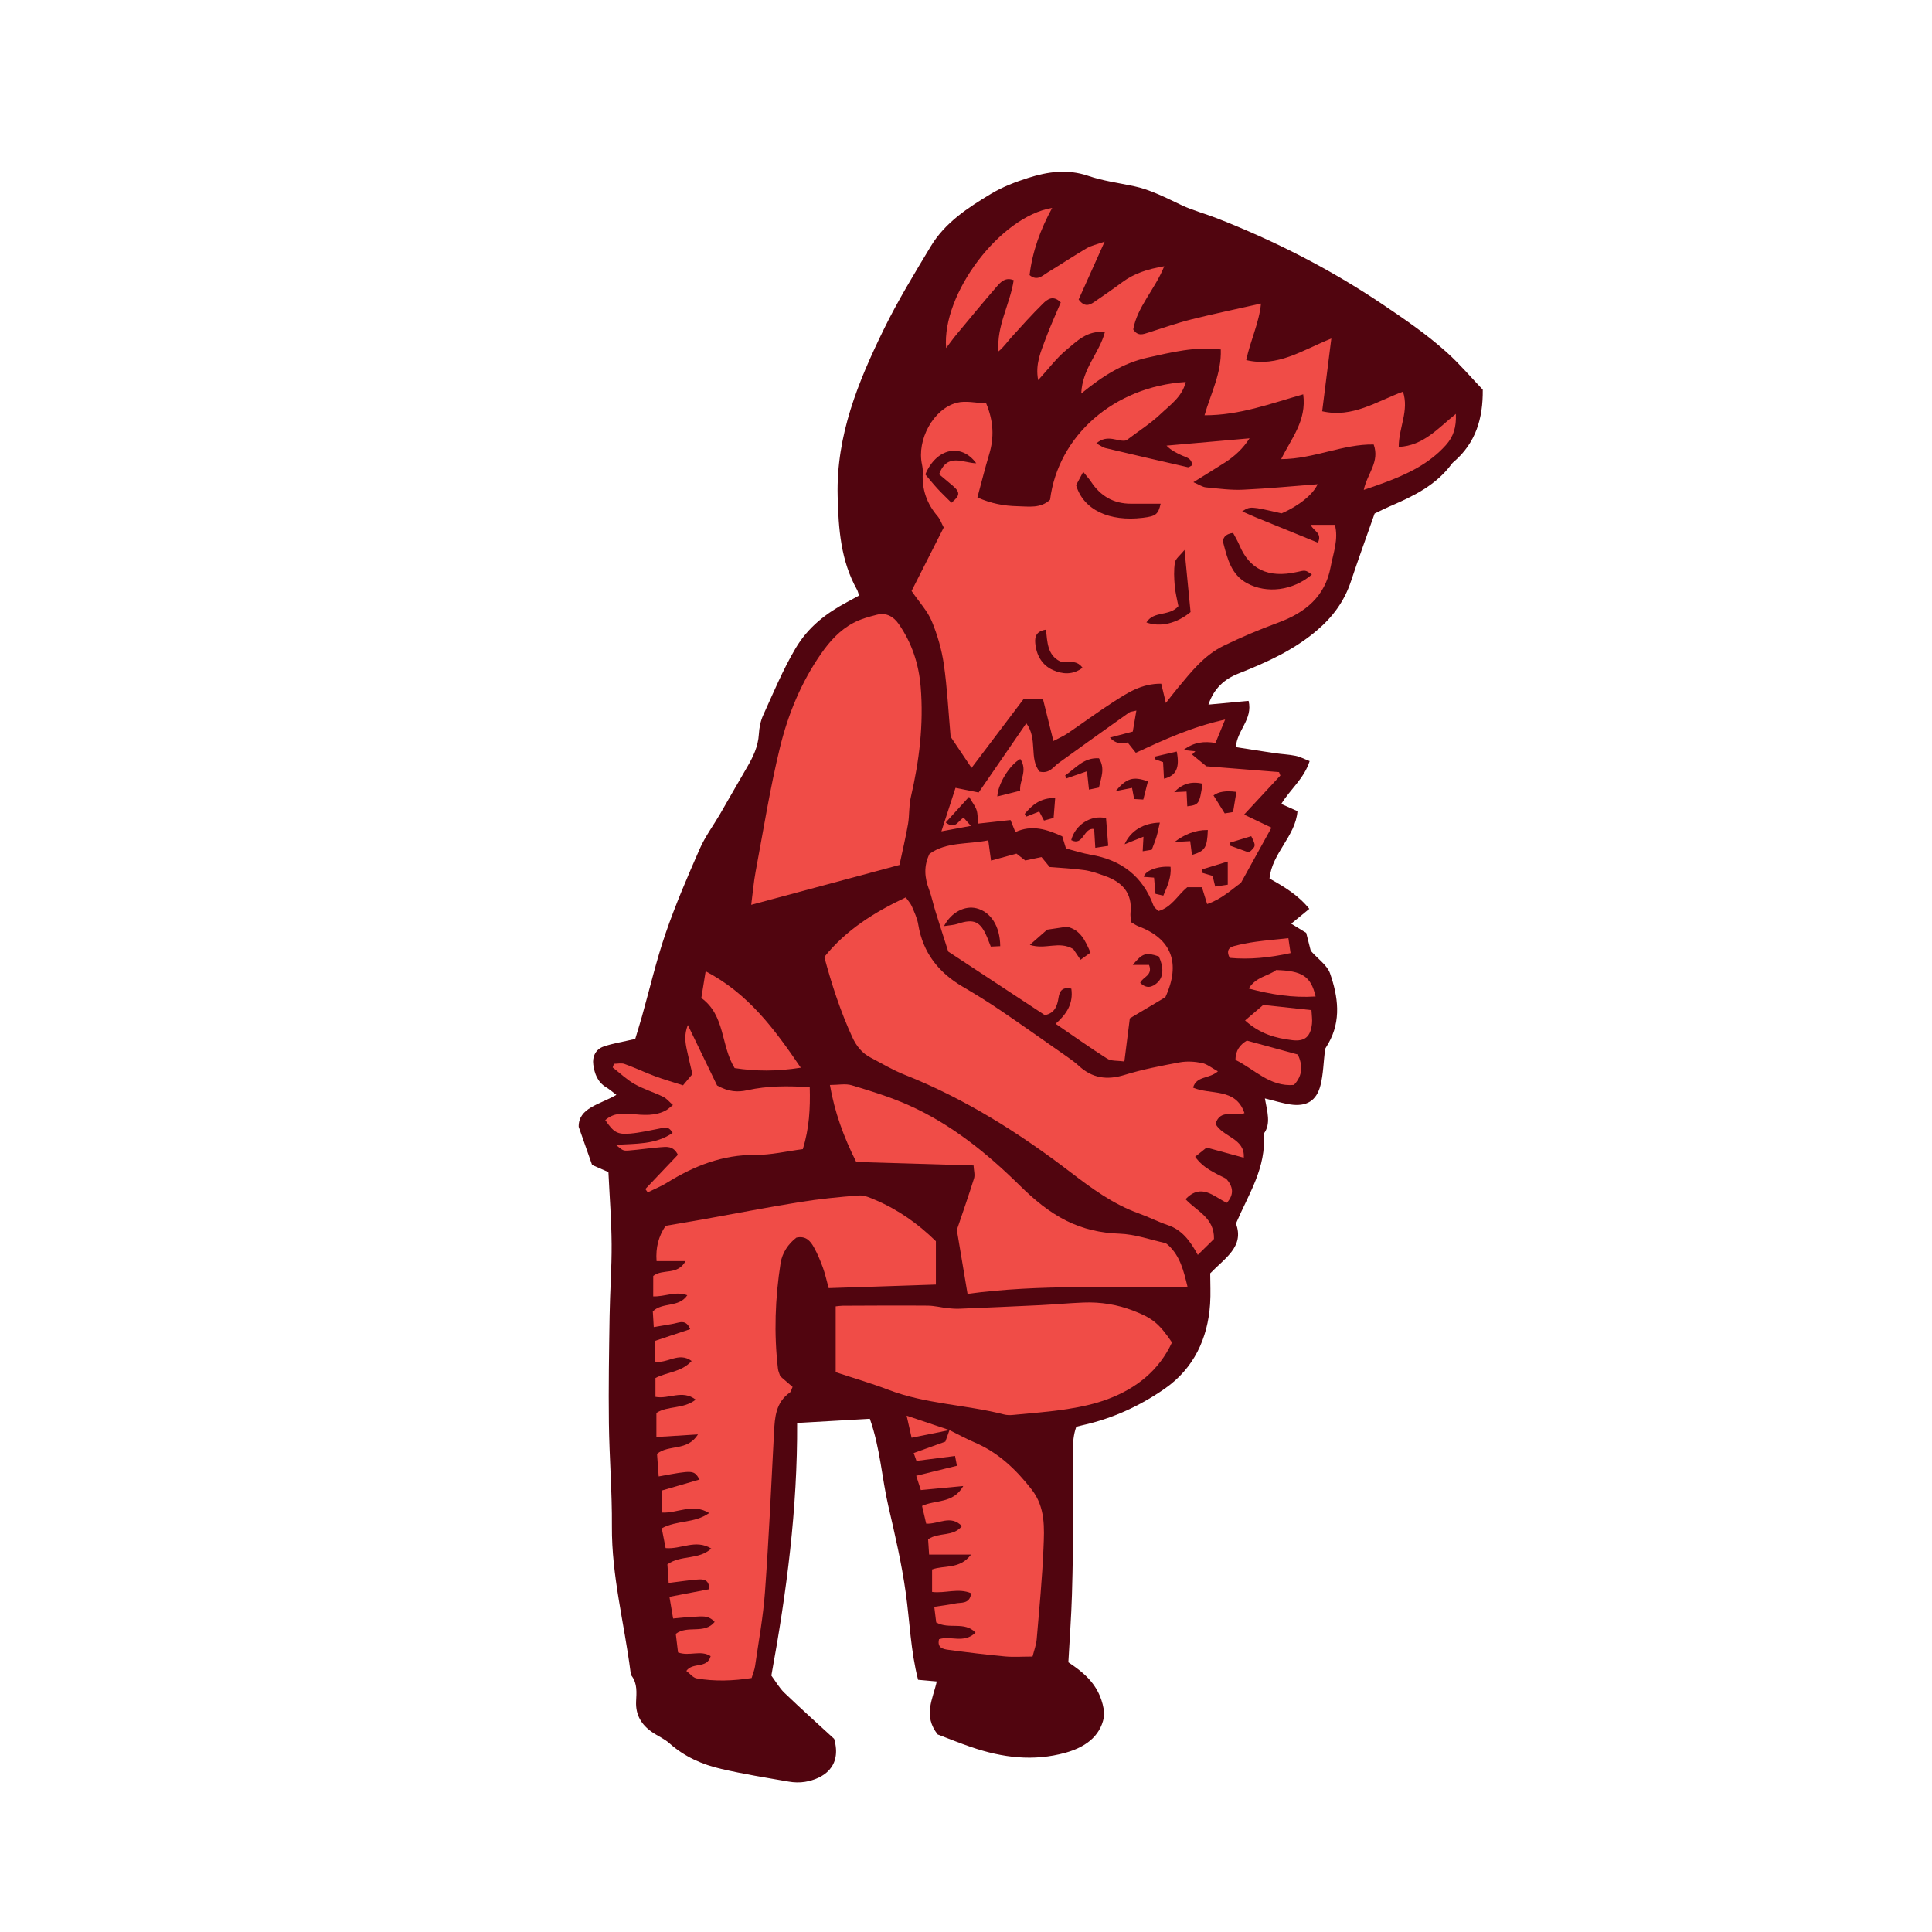 <svg version="1.1" id="svg" xmlns="http://www.w3.org/2000/svg" xmlns:xlink="http://www.w3.org/1999/xlink" x="0px" y="0px"
	 width="200px" height="200px" viewBox="0 0 200 200" enable-background="new 0 0 200 200" xml:space="preserve">
<path class="stroke" fill="#51050f"  d="M149.778,36.484c-2.067-1.866-4.366-3.436-6.682-4.995c-5.377-3.62-11.101-6.538-17.123-8.896
	c-1.199-0.469-2.461-0.795-3.623-1.34c-1.635-0.767-3.225-1.619-5.016-1.991c-1.564-0.326-3.17-0.542-4.674-1.055
	c-2.143-0.732-4.195-0.439-6.23,0.211c-1.319,0.421-2.65,0.929-3.834,1.641c-2.385,1.435-4.758,2.972-6.238,5.434
	c-1.699,2.824-3.426,5.649-4.871,8.607c-2.654,5.432-4.93,10.966-4.773,17.249c0.086,3.408,0.314,6.677,2.008,9.704
	c0.092,0.166,0.127,0.364,0.207,0.598c-0.462,0.252-0.861,0.474-1.263,0.689c-2.163,1.157-4.005,2.569-5.313,4.782
	c-1.318,2.229-2.289,4.592-3.352,6.924c-0.271,0.597-0.405,1.292-0.443,1.952c-0.076,1.29-0.607,2.38-1.24,3.457
	c-0.94,1.593-1.844,3.209-2.774,4.808c-0.7,1.202-1.548,2.338-2.104,3.603c-1.263,2.876-2.51,5.772-3.531,8.741
	c-0.973,2.822-1.645,5.748-2.457,8.625c-0.247,0.872-0.52,1.737-0.693,2.317c-1.304,0.304-2.32,0.458-3.275,0.788
	c-0.818,0.282-1.182,1.038-1.066,1.874c0.126,0.926,0.439,1.803,1.326,2.339c0.358,0.216,0.676,0.499,1.064,0.791
	c-1.744,1.011-3.927,1.334-3.903,3.301c0.599,1.71,1.015,2.885,1.39,3.954c0.688,0.301,1.201,0.526,1.689,0.74
	c0.119,2.52,0.314,4.986,0.331,7.453c0.019,2.471-0.173,4.941-0.209,7.413c-0.058,3.712-0.119,7.424-0.073,11.136
	c0.045,3.559,0.338,7.117,0.312,10.674c-0.035,5.107,1.277,10.018,1.922,15.025c0.018,0.151,0.035,0.33,0.119,0.445
	c0.613,0.812,0.504,1.751,0.463,2.664c-0.061,1.376,0.546,2.388,1.634,3.146c0.593,0.413,1.29,0.699,1.819,1.173
	c1.551,1.387,3.389,2.197,5.362,2.652c2.306,0.533,4.651,0.911,6.987,1.314c0.554,0.095,1.148,0.115,1.699,0.021
	c1.824-0.308,3.852-1.515,3.002-4.45c-1.528-1.405-3.365-3.053-5.145-4.759c-0.533-0.511-0.908-1.187-1.355-1.787
	c1.59-8.682,2.713-17.285,2.668-26.152c2.582-0.149,4.979-0.286,7.526-0.432c1.079,3.045,1.237,6.109,1.919,9.05
	c0.688,2.963,1.377,5.938,1.797,8.945c0.42,2.998,0.508,6.042,1.279,9.024c0.702,0.062,1.289,0.116,1.933,0.173
	c-0.396,1.81-1.454,3.527,0.098,5.486c1.013,0.382,2.246,0.89,3.507,1.318c3.186,1.081,6.387,1.501,9.731,0.57
	c2.371-0.66,3.771-1.982,4.016-3.995c-0.297-2.901-2.075-4.251-3.729-5.365c0.135-2.467,0.303-4.717,0.371-6.97
	c0.092-2.936,0.114-5.874,0.148-8.812c0.016-1.229-0.062-2.461-0.009-3.688c0.067-1.628-0.272-3.291,0.312-4.913
	c0.244-0.061,0.439-0.114,0.637-0.157c3.119-0.69,6.004-2.019,8.576-3.824c2.932-2.061,4.396-5.128,4.639-8.72
	c0.072-1.075,0.011-2.16,0.011-3.179c1.503-1.567,3.563-2.763,2.663-5.152c1.318-3.079,3.158-5.77,2.885-9.311
	c0.768-1.014,0.348-2.3,0.112-3.646c1.02,0.248,1.808,0.5,2.616,0.623c1.682,0.256,2.734-0.36,3.145-1.998
	c0.285-1.133,0.304-2.333,0.472-3.75c0.023-0.04,0.188-0.301,0.341-0.569c1.357-2.382,1-4.858,0.172-7.249
	c-0.295-0.844-1.227-1.467-1.994-2.333c-0.132-0.523-0.321-1.259-0.475-1.861c-0.592-0.363-1.018-0.624-1.551-0.949
	c0.666-0.547,1.24-1.018,1.873-1.535c-1.158-1.438-2.611-2.295-4.119-3.138c0.252-2.637,2.688-4.37,2.896-6.975
	c-0.631-0.282-1.119-0.5-1.678-0.749c0.936-1.531,2.354-2.609,2.936-4.436c-0.539-0.207-0.983-0.449-1.459-0.546
	c-0.707-0.144-1.436-0.171-2.15-0.276c-1.353-0.198-2.701-0.417-4.027-0.624c0.107-1.747,1.771-2.865,1.316-4.789
	c-1.428,0.134-2.757,0.257-4.158,0.388c0.574-1.688,1.651-2.641,3.117-3.219c2.88-1.14,5.668-2.39,8.088-4.44
	c1.684-1.427,2.867-3.049,3.553-5.115c0.778-2.349,1.629-4.674,2.447-7.007c0.551-0.262,1.054-0.523,1.572-0.746
	c2.436-1.044,4.801-2.184,6.423-4.41c0.06-0.082,0.143-0.149,0.221-0.217c2.239-1.935,3.012-4.451,2.978-7.448
	C152.282,39.07,151.112,37.687,149.778,36.484z"/>
<path fill-rule="evenodd" clip-rule="evenodd" fill="#f04c47" class="fill" d="M113.495,45.899c0.471,0.253,0.68,0.425,0.916,0.481
	c2.846,0.676,5.699,1.338,8.551,1.987c0.114,0.026,0.268-0.115,0.441-0.197c-0.01-0.768-0.662-0.829-1.139-1.062
	c-0.504-0.246-1.016-0.471-1.507-0.976c2.825-0.248,5.651-0.497,8.596-0.756c-0.665,1.044-1.524,1.845-2.533,2.494
	c-0.989,0.636-1.993,1.246-3.281,2.048c0.622,0.265,0.948,0.499,1.294,0.532c1.279,0.125,2.568,0.301,3.846,0.243
	c2.607-0.118,5.207-0.374,7.719-0.566c-0.445,1.014-1.882,2.218-3.73,3.016c-3.238-0.745-3.238-0.745-4.076-0.206
	c0.568,0.251,1.002,0.453,1.443,0.633c2.135,0.874,4.273,1.741,6.396,2.606c0.476-1.014-0.449-1.179-0.75-1.844
	c0.871,0,1.648,0,2.507,0c0.395,1.495-0.171,2.92-0.44,4.358c-0.572,3.073-2.638,4.737-5.438,5.767
	c-1.926,0.707-3.824,1.507-5.669,2.407c-1.995,0.974-3.354,2.713-4.741,4.382c-0.39,0.468-0.758,0.954-1.209,1.524
	c-0.176-0.736-0.324-1.348-0.479-1.994c-2.073-0.018-3.54,0.977-5.001,1.917c-1.599,1.029-3.129,2.166-4.705,3.232
	c-0.418,0.283-0.892,0.483-1.457,0.783c-0.379-1.518-0.731-2.929-1.09-4.374c-0.699,0-1.2,0-1.973,0
	c-1.693,2.24-3.488,4.614-5.412,7.158c-0.773-1.152-1.51-2.248-2.165-3.225c-0.231-2.596-0.353-5.068-0.704-7.505
	c-0.221-1.519-0.661-3.04-1.249-4.457c-0.438-1.053-1.274-1.941-2.089-3.131c1.006-1.986,2.143-4.23,3.328-6.569
	c-0.215-0.4-0.363-0.849-0.646-1.182c-1.098-1.279-1.613-2.737-1.525-4.419c0.016-0.306-0.015-0.623-0.079-0.921
	c-0.552-2.532,1.155-5.742,3.591-6.386c0.934-0.247,2.004,0.023,3.054,0.061c0.772,1.858,0.834,3.54,0.306,5.285
	c-0.428,1.419-0.783,2.86-1.215,4.449c1.433,0.645,2.773,0.88,4.146,0.91c1.166,0.027,2.398,0.251,3.377-0.671
	c0.824-6.571,6.562-11.721,14.045-12.188c-0.373,1.537-1.607,2.369-2.602,3.312c-1.037,0.985-2.27,1.764-3.549,2.732
	C115.782,45.82,114.68,44.864,113.495,45.899z M135.806,59.477c-0.684-0.493-0.678-0.458-1.531-0.267
	c-3.041,0.684-4.943-0.334-5.964-2.759c-0.189-0.45-0.446-0.871-0.661-1.284c-0.842,0.1-1.14,0.573-1,1.096
	c0.42,1.587,0.811,3.229,2.442,4.112C131.134,61.482,133.84,61.152,135.806,59.477z M120.151,52.143
	c-1.035,0-2.049-0.002-3.061,0.001c-1.798,0.004-3.158-0.782-4.141-2.271c-0.188-0.284-0.424-0.538-0.814-1.027
	c-0.336,0.627-0.573,1.072-0.738,1.378c0.76,2.578,3.475,3.797,6.905,3.378C119.646,53.438,119.896,53.259,120.151,52.143z
	 M122.62,56.926c-0.461,0.579-0.93,0.908-0.992,1.303c-0.129,0.791-0.089,1.623-0.018,2.429c0.067,0.751,0.266,1.49,0.377,2.09
	c-0.928,1.088-2.539,0.452-3.312,1.686c1.473,0.533,3.17,0.08,4.572-1.074C123.05,61.344,122.858,59.371,122.62,56.926z
	 M101.06,47.956c-1.564-2.129-4.141-1.555-5.269,1.156c0.363,0.428,0.792,0.966,1.254,1.469c0.468,0.506,0.968,0.978,1.45,1.461
	c0.9-0.738,0.922-1.087,0.133-1.759c-0.484-0.413-0.975-0.819-1.412-1.187C98.067,46.815,99.704,47.941,101.06,47.956z
	 M108.278,65.181c-1.021,0.155-1.164,0.744-1.111,1.376c0.107,1.253,0.697,2.309,1.842,2.812c0.951,0.418,2.031,0.539,3.056-0.243
	c-0.696-0.948-1.615-0.432-2.337-0.665C108.433,67.801,108.425,66.516,108.278,65.181z"/>
<path fill-rule="evenodd" clip-rule="evenodd" fill="#f04c47" class="fill" d="M67.623,132.083c1.005-0.785,2.49-0.01,3.349-1.536
	c-1.179,0-2.067,0-3.005,0c-0.101-1.417,0.21-2.569,0.935-3.651c1.33-0.229,2.648-0.449,3.967-0.684
	c3.299-0.591,6.59-1.235,9.898-1.768c2.033-0.327,4.091-0.537,6.146-0.69c0.568-0.042,1.189,0.245,1.744,0.483
	c2.35,1.006,4.397,2.462,6.225,4.251c0,1.523,0,3.002,0,4.49c-3.75,0.124-7.383,0.245-11.098,0.368
	c-0.207-0.753-0.354-1.449-0.594-2.111c-0.262-0.725-0.561-1.447-0.937-2.119c-0.356-0.641-0.828-1.216-1.808-0.999
	c-0.84,0.638-1.472,1.578-1.637,2.634c-0.568,3.632-0.704,7.292-0.272,10.955c0.03,0.251,0.149,0.49,0.237,0.766
	c0.408,0.352,0.826,0.712,1.276,1.1c-0.114,0.242-0.149,0.489-0.29,0.588c-1.451,1.025-1.553,2.551-1.633,4.128
	c-0.282,5.508-0.538,11.018-0.936,16.518c-0.184,2.567-0.66,5.114-1.025,7.667c-0.057,0.398-0.223,0.782-0.358,1.236
	c-1.913,0.296-3.801,0.367-5.68,0.039c-0.386-0.067-0.708-0.497-1.078-0.776c0.681-0.944,2.146-0.188,2.517-1.525
	c-1.017-0.679-2.213,0.049-3.377-0.392c-0.076-0.619-0.152-1.261-0.232-1.918c1.189-0.937,2.961,0.076,4.023-1.235
	c-0.656-0.743-1.406-0.558-2.102-0.537c-0.666,0.02-1.33,0.107-2.197,0.182c-0.123-0.723-0.238-1.398-0.381-2.246
	c1.449-0.277,2.781-0.533,4.131-0.79c-0.023-1.07-0.684-1.047-1.294-0.995c-0.912,0.075-1.819,0.212-2.917,0.348
	c-0.053-0.762-0.096-1.387-0.131-1.926c1.418-1,3.213-0.426,4.545-1.633c-1.63-1.004-3.111,0.098-4.729-0.049
	c-0.136-0.688-0.268-1.363-0.402-2.046c1.553-0.863,3.367-0.484,4.912-1.582c-1.741-1.049-3.271,0.04-4.885-0.047
	c0-0.73,0-1.423,0-2.289c1.242-0.361,2.549-0.741,3.891-1.134c-0.603-0.989-0.603-0.989-4.234-0.32
	c-0.059-0.812-0.117-1.604-0.172-2.337c1.236-1.009,3.117-0.226,4.239-2.013c-1.571,0.097-2.862,0.179-4.304,0.268
	c0-0.833,0-1.625,0-2.491c1.167-0.766,2.791-0.369,4.07-1.374c-1.38-1.07-2.768-0.026-4.168-0.288c0-0.66,0-1.297,0-1.952
	c1.219-0.633,2.688-0.597,3.746-1.764c-1.355-0.994-2.525,0.326-3.824,0.054c0-0.667,0-1.359,0-2.125
	c1.221-0.406,2.42-0.807,3.672-1.224c-0.43-1.067-1.107-0.679-1.723-0.564c-0.637,0.12-1.279,0.22-2.047,0.351
	c-0.039-0.668-0.07-1.161-0.098-1.63c1.031-0.986,2.682-0.352,3.571-1.666c-1.19-0.456-2.307,0.159-3.529,0.119
	C67.623,133.417,67.623,132.681,67.623,132.083z"/>
<path fill-rule="evenodd" clip-rule="evenodd" fill="#f04c47" class="fill" d="M126.077,110.903c-0.954,0.827-2.194,0.434-2.573,1.687
	c1.799,0.791,4.417-0.036,5.323,2.642c-1.064,0.38-2.492-0.491-2.998,1.1c0.729,1.377,3.077,1.503,2.926,3.513
	c-1.33-0.363-2.586-0.706-3.846-1.05c-0.46,0.369-0.807,0.646-1.188,0.952c0.846,1.188,2.047,1.677,3.218,2.278
	c0.675,0.763,0.882,1.57,0.065,2.49c-1.332-0.614-2.621-2.095-4.277-0.377c1.135,1.237,2.992,1.9,2.945,4.12
	c-0.443,0.438-0.975,0.96-1.676,1.65c-0.792-1.459-1.639-2.592-3.1-3.083c-1.021-0.344-1.987-0.849-3.004-1.212
	c-2.67-0.954-4.912-2.614-7.123-4.305c-5.314-4.064-10.926-7.599-17.174-10.073c-1.194-0.473-2.308-1.15-3.453-1.745
	c-0.905-0.469-1.48-1.188-1.916-2.134c-1.209-2.636-2.107-5.366-2.893-8.291c2.23-2.781,5.149-4.619,8.43-6.166
	c0.252,0.359,0.5,0.615,0.631,0.922c0.26,0.613,0.559,1.239,0.664,1.888c0.479,2.914,2.1,4.968,4.6,6.432
	c1.334,0.781,2.652,1.598,3.932,2.466c2.348,1.594,4.662,3.235,6.986,4.863c0.381,0.267,0.758,0.544,1.098,0.858
	c1.387,1.285,2.914,1.508,4.729,0.948c1.864-0.575,3.797-0.946,5.719-1.304c0.739-0.137,1.551-0.085,2.293,0.064
	C124.956,110.145,125.438,110.556,126.077,110.903z"/>
<path fill-rule="evenodd" clip-rule="evenodd" fill="#f04c47" class="fill" d="M93.114,89.54c-0.496,0.134-0.939,0.254-1.381,0.373
	c-4.569,1.228-9.137,2.454-13.967,3.753c0.162-1.241,0.254-2.35,0.456-3.436c0.806-4.295,1.487-8.621,2.522-12.861
	c0.841-3.45,2.204-6.753,4.267-9.715c0.9-1.292,1.938-2.436,3.329-3.172c0.754-0.401,1.609-0.638,2.447-0.849
	c0.963-0.244,1.723,0.198,2.26,0.979c1.345,1.947,2.062,4.105,2.26,6.473c0.324,3.886-0.144,7.684-1.023,11.461
	c-0.207,0.893-0.127,1.85-0.285,2.759C93.754,86.713,93.417,88.106,93.114,89.54z"/>
<path fill-rule="evenodd" clip-rule="evenodd" fill="#f04c47" class="fill" d="M134.909,40.821c-3.361,0.953-6.596,2.18-10.217,2.169
	c0.666-2.307,1.762-4.339,1.684-6.814c-2.604-0.333-5.099,0.298-7.582,0.845c-2.498,0.552-4.645,1.895-6.865,3.718
	c0.105-2.6,1.873-4.169,2.449-6.364c-1.859-0.184-2.895,0.951-3.952,1.816c-1.05,0.861-1.882,1.991-2.956,3.162
	c-0.322-1.646,0.281-2.947,0.758-4.247c0.475-1.291,1.054-2.545,1.58-3.798c-0.787-0.799-1.392-0.322-1.841,0.121
	c-1.136,1.12-2.205,2.309-3.274,3.494c-0.432,0.476-0.793,1.012-1.326,1.451c-0.229-2.617,1.184-4.85,1.57-7.367
	c-0.854-0.346-1.34,0.18-1.752,0.654c-1.414,1.633-2.788,3.303-4.168,4.965c-0.354,0.426-0.674,0.878-1.076,1.404
	c-0.463-5.62,5.604-13.63,10.979-14.506c-1.219,2.226-2.049,4.505-2.34,6.955c0.783,0.651,1.311,0.067,1.844-0.258
	c1.364-0.83,2.694-1.714,4.068-2.523c0.467-0.274,1.027-0.386,1.859-0.685c-0.996,2.219-1.862,4.142-2.691,5.99
	c0.609,0.825,1.123,0.591,1.611,0.258c0.98-0.669,1.959-1.344,2.91-2.051c1.225-0.907,2.604-1.352,4.34-1.648
	c-0.973,2.419-2.798,4.196-3.21,6.543c0.487,0.743,1.034,0.494,1.581,0.322c1.471-0.463,2.931-0.984,4.424-1.359
	c2.341-0.588,4.705-1.075,7.219-1.643c-0.189,2.005-1.096,3.813-1.527,5.853c3.279,0.769,5.824-1.041,8.809-2.233
	c-0.332,2.642-0.637,5.053-0.947,7.531c3.143,0.717,5.627-1.021,8.363-2.031c0.655,1.974-0.443,3.716-0.439,5.723
	c2.585-0.134,4.059-1.942,5.914-3.419c0.062,1.361-0.242,2.348-1.035,3.234c-1.752,1.952-4.027,3.017-6.416,3.902
	c-0.607,0.226-1.223,0.431-2.083,0.73c0.364-1.706,1.673-2.892,1.028-4.699c-3.178-0.06-6.195,1.498-9.576,1.516
	C133.667,45.388,135.28,43.566,134.909,40.821z"/>
<path fill-rule="evenodd" clip-rule="evenodd" fill="#f04c47" class="fill" d="M121.322,138.969c-1.345,2.907-3.688,4.755-6.626,5.86
	c-1.333,0.502-2.762,0.811-4.176,1.032c-1.879,0.296-3.783,0.429-5.68,0.614c-0.303,0.029-0.625,0.022-0.916-0.054
	c-3.936-1.014-8.072-1.065-11.918-2.536c-1.766-0.676-3.592-1.206-5.496-1.838c0-2.318,0-4.513,0-6.811
	c0.251-0.024,0.492-0.066,0.732-0.067c2.93-0.011,5.859-0.033,8.787-0.008c0.701,0.005,1.396,0.188,2.098,0.265
	c0.406,0.044,0.814,0.07,1.221,0.053c2.781-0.113,5.56-0.233,8.338-0.369c1.492-0.074,2.984-0.215,4.477-0.273
	c1.77-0.069,3.494,0.206,5.154,0.846C119.292,136.444,119.978,136.992,121.322,138.969z"/>
<path fill-rule="evenodd" clip-rule="evenodd" fill="#f04c47" class="fill" d="M102.59,89.089c1.001-0.274,1.786-0.488,2.634-0.721
	c0.27,0.21,0.58,0.451,0.908,0.709c0.58-0.123,1.129-0.238,1.682-0.355c0.312,0.383,0.599,0.731,0.844,1.031
	c1.258,0.106,2.446,0.156,3.616,0.323c0.706,0.102,1.396,0.357,2.077,0.594c1.799,0.624,2.895,1.758,2.68,3.813
	c-0.031,0.302,0.032,0.614,0.055,0.979c0.257,0.146,0.506,0.331,0.783,0.436c3.391,1.274,4.4,3.791,2.769,7.331
	c-1.167,0.697-2.481,1.479-3.679,2.191c-0.193,1.541-0.367,2.901-0.564,4.464c-0.738-0.107-1.363-0.029-1.773-0.289
	c-1.778-1.126-3.496-2.351-5.344-3.614c1.131-0.99,1.854-2.097,1.625-3.64c-0.903-0.191-1.213,0.213-1.322,0.928
	c-0.129,0.853-0.391,1.619-1.42,1.815c-3.258-2.144-6.523-4.292-9.999-6.578c-0.405-1.272-0.881-2.738-1.337-4.209
	c-0.231-0.737-0.383-1.504-0.653-2.226c-0.454-1.206-0.575-2.39,0.05-3.678c1.756-1.271,3.945-0.963,6.085-1.401
	C102.4,87.698,102.479,88.276,102.59,89.089z M106.611,97.811c1.613,0.538,3.03-0.452,4.503,0.444c0.135,0.198,0.42,0.624,0.742,1.1
	c0.482-0.345,0.744-0.534,1.035-0.741c-0.541-1.23-1.031-2.358-2.443-2.68c-0.654,0.098-1.312,0.196-2.047,0.305
	C107.911,96.67,107.386,97.132,106.611,97.811z M103.544,97.946c-0.023-2.067-0.969-3.54-2.448-3.918
	c-1.202-0.307-2.614,0.392-3.374,1.843c0.57-0.09,1.005-0.101,1.398-0.232c1.699-0.568,2.373-0.271,3.08,1.418
	c0.117,0.281,0.224,0.567,0.367,0.934C102.892,97.976,103.22,97.961,103.544,97.946z M118.948,99.888
	c0.432,1.099-0.674,1.245-0.912,1.854c0.659,0.653,1.254,0.466,1.799-0.043c0.619-0.585,0.646-1.582,0.123-2.69
	c-1.346-0.448-1.669-0.357-2.697,0.879C117.897,99.888,118.403,99.888,118.948,99.888z"/>
<path fill-rule="evenodd" clip-rule="evenodd" fill="#f04c47" class="fill" d="M128.79,84.327c1.012,0.482,1.821,0.87,2.832,1.353
	c-1.043,1.886-2.051,3.707-3.16,5.715c-0.978,0.698-2.016,1.694-3.5,2.193c-0.19-0.618-0.352-1.137-0.539-1.744
	c-0.525,0-1.021,0-1.518,0c-0.992,0.815-1.602,2.072-2.986,2.47c-0.181-0.194-0.428-0.346-0.506-0.559
	c-1.119-3.051-3.327-4.728-6.489-5.27c-0.856-0.146-1.691-0.423-2.573-0.65c-0.145-0.469-0.273-0.891-0.387-1.257
	c-1.602-0.729-3.145-1.224-4.852-0.441c-0.178-0.438-0.305-0.752-0.504-1.247c-1.047,0.115-2.146,0.236-3.355,0.37
	c-0.05-0.513-0.025-0.976-0.154-1.389c-0.125-0.399-0.41-0.747-0.781-1.386c-0.922,1.016-1.648,1.816-2.414,2.657
	c1.029,0.804,1.27-0.217,1.857-0.489c0.176,0.198,0.367,0.415,0.746,0.842c-1.062,0.196-1.916,0.355-3.053,0.566
	c0.54-1.664,0.992-3.057,1.462-4.503c0.849,0.17,1.581,0.316,2.396,0.48c1.643-2.385,3.263-4.741,4.93-7.163
	c1.215,1.625,0.257,3.651,1.382,5.006c1.025,0.239,1.409-0.496,1.973-0.902c2.42-1.749,4.85-3.485,7.282-5.213
	c0.154-0.109,0.383-0.11,0.76-0.209c-0.139,0.81-0.258,1.505-0.373,2.176c-0.83,0.217-1.596,0.418-2.363,0.62
	c0.564,0.654,1.176,0.642,1.83,0.508c0.256,0.32,0.521,0.655,0.847,1.068c2.923-1.352,5.791-2.681,9.247-3.443
	c-0.411,0.998-0.689,1.675-0.998,2.422c-1.184-0.188-2.215-0.104-3.324,0.739c0.58,0.059,0.908,0.093,1.237,0.126
	c-0.112,0.112-0.225,0.225-0.337,0.336c0.545,0.448,1.09,0.895,1.484,1.218c2.74,0.219,5.128,0.408,7.516,0.599
	c0.047,0.119,0.092,0.238,0.139,0.358C131.346,81.575,130.147,82.866,128.79,84.327z M114.497,84.693
	c-1.592-0.371-3.205,0.72-3.604,2.277c1.281,0.662,1.258-1.337,2.374-1.152c0.037,0.61,0.072,1.207,0.118,1.948
	c0.439-0.067,0.797-0.122,1.338-0.205C114.644,86.548,114.572,85.652,114.497,84.693z M105.621,78.569
	c-1.151,0.634-2.333,2.652-2.378,3.881c0.756-0.189,1.513-0.379,2.364-0.593C105.509,80.804,106.425,79.779,105.621,78.569z
	 M110.265,80.271c0.044,0.104,0.086,0.209,0.128,0.312c0.71-0.248,1.418-0.495,2.132-0.744c0.068,0.638,0.133,1.222,0.207,1.903
	c0.455-0.095,0.734-0.154,1.027-0.214c0.222-1.022,0.669-1.983,0.006-3.029C112.181,78.393,111.338,79.548,110.265,80.271z
	 M119.229,87.969c0.184-0.499,0.366-0.923,0.496-1.362c0.137-0.46,0.224-0.937,0.342-1.448c-1.684,0.038-3.02,0.829-3.65,2.238
	c0.75-0.3,1.32-0.528,1.955-0.781c-0.029,0.532-0.053,0.959-0.081,1.505C118.69,88.056,118.972,88.011,119.229,87.969z
	 M120.426,92.714c0.452-1.034,0.843-1.945,0.751-2.981c-1.311-0.103-2.645,0.396-2.77,1.037c0.352,0.027,0.693,0.055,1.059,0.083
	c0.053,0.568,0.102,1.112,0.151,1.677C119.888,92.592,120.077,92.635,120.426,92.714z M125.033,85.923
	c-1.375-0.007-2.44,0.48-3.452,1.243c0.535-0.03,1.07-0.06,1.627-0.092c0.061,0.479,0.119,0.942,0.182,1.429
	C124.745,88.104,124.968,87.756,125.033,85.923z M124.487,81.129c-1.196-0.283-2.121,0.028-2.937,0.875
	c0.415-0.019,0.831-0.039,1.282-0.06c0.027,0.536,0.051,1.028,0.074,1.526C124.116,83.316,124.169,83.235,124.487,81.129z
	 M106.077,84.255c0.062,0.092,0.125,0.185,0.189,0.276c0.417-0.166,0.834-0.331,1.315-0.522c0.153,0.29,0.306,0.581,0.493,0.936
	c0.32-0.088,0.599-0.164,0.994-0.273c0.053-0.651,0.103-1.276,0.164-2.062C107.683,82.585,106.839,83.349,106.077,84.255z
	 M124.415,90.008c0.002,0.111,0.002,0.224,0.006,0.335c0.373,0.111,0.746,0.221,1.107,0.329c0.086,0.353,0.166,0.683,0.27,1.104
	c0.453-0.067,0.826-0.123,1.299-0.193c0-0.767,0-1.441,0-2.397C126.075,89.499,125.243,89.753,124.415,90.008z M118.833,80.887
	c-1.549-0.55-2.214-0.323-3.346,1.012c0.649-0.128,1.169-0.229,1.702-0.335c0.077,0.409,0.142,0.751,0.218,1.152
	c0.287,0.017,0.53,0.03,0.945,0.055C118.511,82.149,118.665,81.549,118.833,80.887z M119.559,78.319
	c0.002,0.091,0.002,0.183,0.003,0.274c0.291,0.105,0.582,0.211,0.839,0.304c0.034,0.614,0.063,1.147,0.094,1.714
	c1.263-0.305,1.653-1.143,1.321-2.811C121.06,77.974,120.308,78.147,119.559,78.319z M127.993,81.978
	c-1.088-0.149-1.834-0.028-2.373,0.361c0.422,0.679,0.764,1.228,1.162,1.864c0.223-0.038,0.5-0.083,0.864-0.144
	C127.759,83.381,127.863,82.753,127.993,81.978z M127.298,87.242c0.019,0.101,0.037,0.203,0.055,0.304
	c0.654,0.237,1.307,0.475,1.941,0.704c0.736-0.664,0.736-0.664,0.234-1.689C128.8,86.783,128.048,87.013,127.298,87.242z"/>
<path fill-rule="evenodd" clip-rule="evenodd" fill="#f04c47" class="fill" d="M100.782,120.647c-4.199-0.125-8.199-0.243-12.145-0.36
	c-1.322-2.636-2.236-5.167-2.724-7.971c0.858,0,1.614-0.164,2.259,0.03c1.967,0.594,3.943,1.2,5.816,2.029
	c4.447,1.97,8.166,4.985,11.609,8.376c1.436,1.413,2.977,2.714,4.803,3.624c1.732,0.863,3.537,1.267,5.502,1.335
	c1.562,0.054,3.109,0.608,4.661,0.954c0.142,0.032,0.278,0.139,0.388,0.243c1.227,1.146,1.582,2.655,1.979,4.289
	c-7.721,0.149-15.226-0.276-22.77,0.743c-0.373-2.225-0.722-4.293-1.108-6.616c0.547-1.621,1.195-3.465,1.778-5.331
	C100.948,121.62,100.809,121.167,100.782,120.647z"/>
<path fill-rule="evenodd" clip-rule="evenodd" fill="#f04c47" class="fill" d="M98.288,148.044c0.873,0.431,1.728,0.901,2.621,1.283
	c2.451,1.046,4.282,2.805,5.894,4.874c1.433,1.843,1.307,3.987,1.218,6.082c-0.133,3.142-0.436,6.278-0.703,9.414
	c-0.051,0.595-0.277,1.177-0.43,1.789c-1.046,0-1.971,0.07-2.88-0.015c-1.948-0.18-3.894-0.422-5.835-0.682
	c-0.553-0.073-1.18-0.21-0.965-1.094c1.156-0.416,2.559,0.497,3.778-0.688c-1.149-1.207-2.729-0.295-4.07-1.052
	c-0.048-0.387-0.116-0.924-0.202-1.619c0.785-0.122,1.484-0.198,2.166-0.346c0.619-0.135,1.5,0.107,1.658-1.057
	c-1.344-0.573-2.682,0.036-4.049-0.139c0-0.747,0-1.506,0-2.326c1.231-0.461,2.861,0.026,4.033-1.542c-1.59,0-2.898,0-4.342,0
	c-0.038-0.583-0.072-1.118-0.104-1.58c1.112-0.773,2.59-0.222,3.499-1.366c-1.161-1.202-2.37-0.198-3.696-0.25
	c-0.129-0.552-0.275-1.177-0.43-1.836c1.405-0.664,3.22-0.207,4.268-2.063c-1.594,0.151-2.938,0.28-4.395,0.42
	c-0.165-0.508-0.294-0.913-0.477-1.48c1.482-0.365,2.811-0.69,4.215-1.036c-0.07-0.367-0.115-0.6-0.195-1.014
	c-1.352,0.172-2.652,0.338-3.994,0.509c-0.084-0.241-0.15-0.425-0.287-0.813c1.076-0.388,2.117-0.762,3.279-1.181
	c0.125-0.346,0.273-0.771,0.425-1.194L98.288,148.044z"/>
<path fill-rule="evenodd" clip-rule="evenodd" fill="#f04c47" class="fill" d="M62.657,115.952c0.868-0.754,1.785-0.711,2.719-0.629
	c1.232,0.108,2.473,0.24,3.619-0.413c0.172-0.099,0.316-0.244,0.666-0.521c-0.38-0.328-0.654-0.679-1.014-0.853
	c-0.971-0.471-2.023-0.785-2.959-1.316c-0.814-0.464-1.512-1.136-2.262-1.717c0.043-0.126,0.086-0.253,0.131-0.38
	c0.369,0,0.772-0.099,1.098,0.019c1.064,0.382,2.09,0.871,3.147,1.267c0.897,0.333,1.821,0.594,2.904,0.942
	c0.372-0.443,0.659-0.789,0.972-1.161c-0.207-0.894-0.4-1.688-0.571-2.489c-0.173-0.797-0.292-1.598,0.097-2.596
	c1.107,2.29,2.129,4.4,3.029,6.262c1.206,0.677,2.148,0.712,3.143,0.49c2.078-0.462,4.178-0.455,6.448-0.312
	c0.062,2.195-0.048,4.248-0.714,6.414c-1.666,0.215-3.295,0.609-4.916,0.596c-3.395-0.027-6.342,1.14-9.15,2.881
	c-0.627,0.389-1.326,0.666-1.992,0.995c-0.082-0.114-0.164-0.229-0.246-0.342c1.127-1.188,2.256-2.376,3.368-3.546
	c-0.474-0.96-1.188-0.83-1.831-0.78c-1.078,0.083-2.148,0.252-3.229,0.336c-0.63,0.049-0.635,0.005-1.363-0.588
	c2.049-0.129,4.105-0.007,5.879-1.232c-0.443-0.785-0.9-0.538-1.344-0.454c-1.014,0.192-2.023,0.434-3.045,0.522
	C63.899,117.463,63.521,117.212,62.657,115.952z"/>
<path fill-rule="evenodd" clip-rule="evenodd" fill="#f04c47" class="fill" d="M73.048,100.545c4.432,2.326,7.11,5.958,9.85,9.982
	c-2.482,0.393-4.675,0.376-6.85,0.04c-1.443-2.33-0.953-5.447-3.447-7.256C72.731,102.513,72.868,101.667,73.048,100.545z"/>
<path fill-rule="evenodd" clip-rule="evenodd" fill="#f04c47" class="fill" d="M134.356,109.165c0.496,1.099,0.533,2.146-0.407,3.145
	c-2.497,0.217-4.083-1.626-6.05-2.59c-0.004-1.013,0.505-1.598,1.176-1.998C130.824,108.201,132.501,108.658,134.356,109.165z"/>
<path fill-rule="evenodd" clip-rule="evenodd" fill="#f04c47" class="fill" d="M128.89,105.635c0.697-0.595,1.26-1.074,1.882-1.604
	c1.642,0.176,3.259,0.35,4.991,0.537c0.023,0.525,0.102,0.978,0.053,1.417c-0.152,1.331-0.727,1.852-2.051,1.691
	C132.083,107.472,130.45,107.049,128.89,105.635z"/>
<path fill-rule="evenodd" clip-rule="evenodd" fill="#f04c47" class="fill" d="M136.192,103.155c-2.418,0.155-4.604-0.211-6.924-0.822
	c0.77-1.242,2.031-1.282,2.838-1.916C134.804,100.496,135.703,101.054,136.192,103.155z"/>
<path fill-rule="evenodd" clip-rule="evenodd" fill="#f04c47" class="fill" d="M133.372,97.121c0.089,0.606,0.145,0.988,0.227,1.542
	c-2.178,0.477-4.258,0.69-6.303,0.495c-0.385-0.77-0.048-1.086,0.434-1.217c0.74-0.2,1.5-0.345,2.26-0.449
	C131.047,97.344,132.113,97.256,133.372,97.121z"/>
<path fill-rule="evenodd" clip-rule="evenodd" fill="#f04c47" class="fill" d="M98.289,148.042c-1.255,0.253-2.509,0.507-3.92,0.792
	c-0.157-0.699-0.306-1.359-0.515-2.283c1.664,0.561,3.048,1.026,4.434,1.493L98.289,148.042z"/>
</svg>
